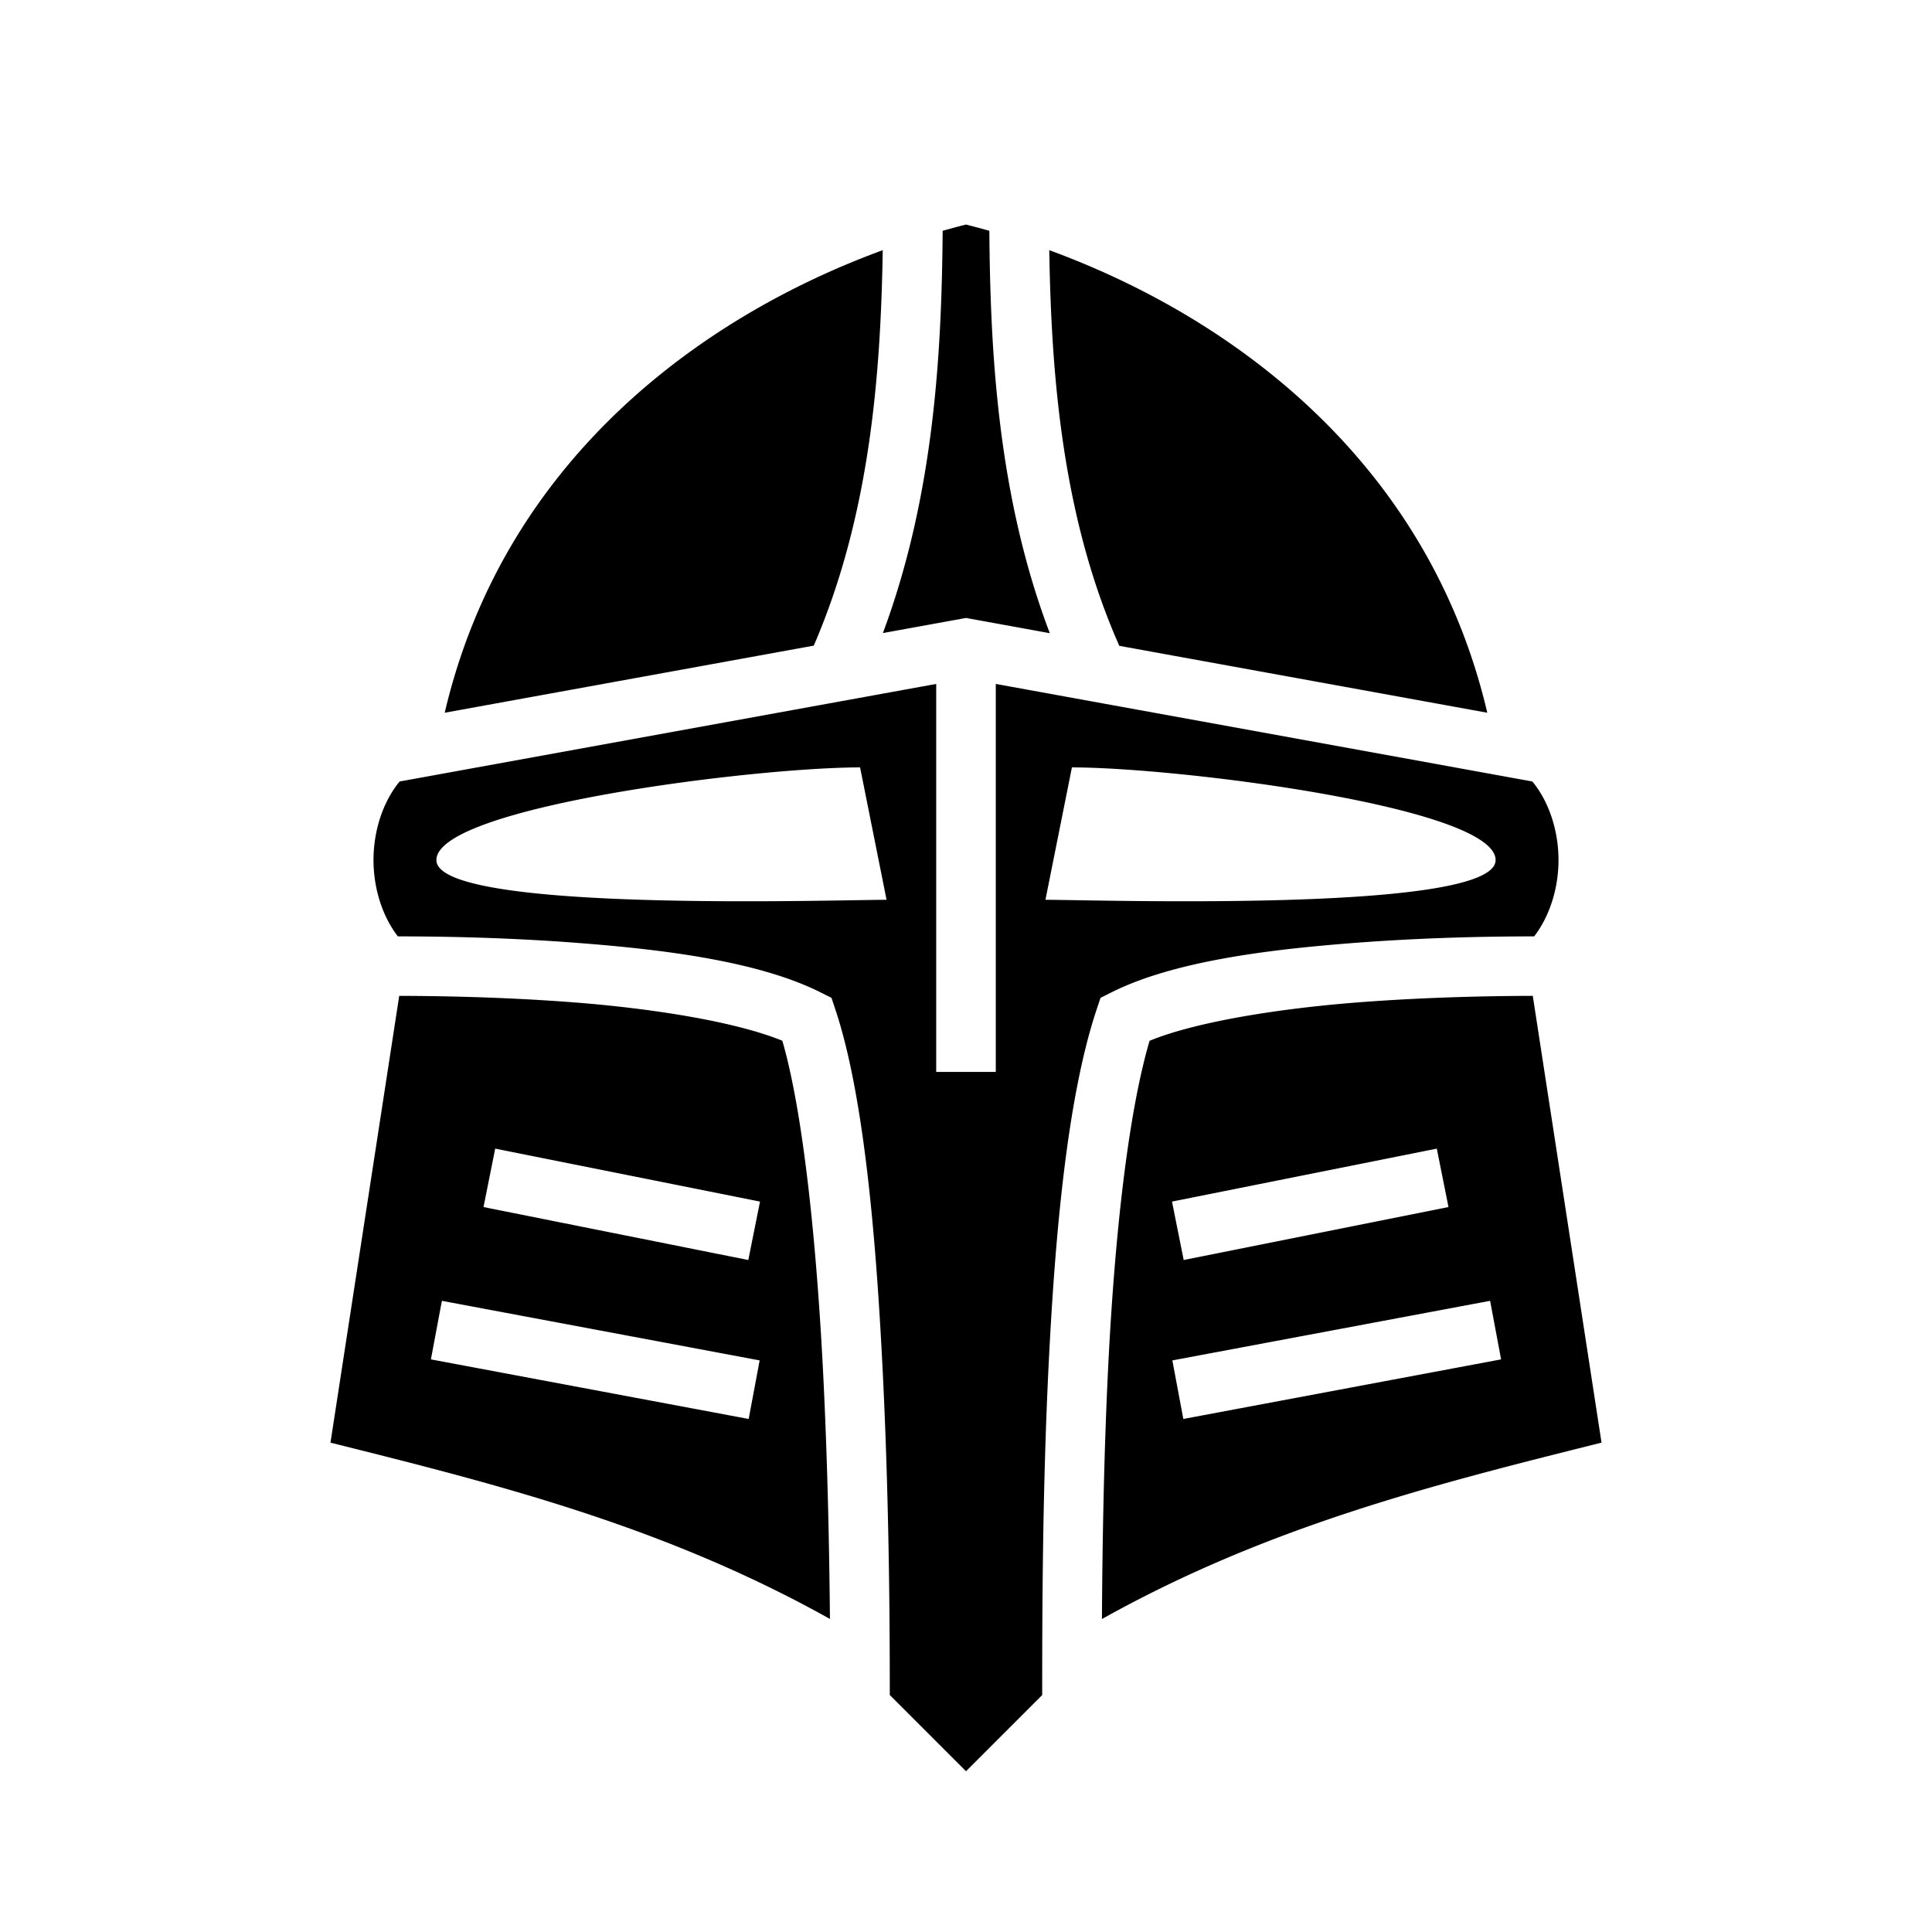 <svg xmlns="http://www.w3.org/2000/svg" width="100%" height="100%" viewBox="0 0 583.68 583.68"><path d="M291.84 67.84c-2.329 0.582-4.684 1.22-7.05 1.887-0.3 36.24-2.47 79.688-18.057 121.529L291.84 186.692l25.318 4.603c-15.798-41.57-17.97-85.178-18.267-121.568A244.501 244.501 0 0 0 291.84 67.84z m-25.154 7.744c-55.28 20.23-114.511 63.785-132.334 139.742l111.494-20.271c17.016-39.333 20.234-82.084 20.84-119.47z m50.31 0c0.615 37.616 3.88 80.578 21.164 119.53l111.168 20.212C431.506 139.37 372.276 95.815 316.996 75.584zM282.84 206.625L120.733 236.098C115.815 242.056 112.84 250.772 112.84 259.84c0 8.727 2.773 17.108 7.355 23.049 9.955 0.016 30.477 0.143 54.334 1.978 26.423 2.033 54.653 5.58 73.336 14.922l3.334 1.668 1.18 3.537c8.759 26.277 12.438 70.147 14.451 112.418 1.917 40.258 1.983 77.296 1.987 94.678L291.84 535.113l23.02-23.02c0.002-24.258 0.059-62.04 1.992-100.702 2.015-40.3 5.785-80.404 14.449-106.397l1.18-3.537 3.334-1.668c18.683-9.341 46.913-12.89 73.336-14.922 23.857-1.835 44.379-1.962 54.334-1.978C468.067 276.949 470.84 268.567 470.84 259.84c0-9.068-2.975-17.784-7.893-23.742L300.84 206.625V323.84h-18V206.625zM259.84 231.84l8 40c-16 0-136 4-136-12s96-28 128-28z m64 0c32 0 128 12 128 28s-120 12-136 12l8-40zM120.608 300.858L99.84 435.84c50.299 12.575 100.598 25.157 150.896 53.266-0.174-19.269-0.64-44.677-1.886-70.838-1.886-39.599-5.906-81.122-12.496-103.846-14.253-5.833-39.588-9.793-63.203-11.61-22.087-1.698-42.15-1.922-52.543-1.954z m342.464 0c-10.393 0.032-30.456 0.256-52.543 1.955-23.63 1.817-48.98 5.78-63.228 11.619-6.654 22.578-10.59 60.209-12.473 97.857-1.366 27.324-1.786 54.59-1.92 76.838C383.22 461.005 433.53 448.417 483.84 435.84l-20.768-134.982z m-313.466 46.156l80 16-3.532 17.652-80-16 3.532-17.652z m284.468 0l3.532 17.652-80 16-3.532-17.652 80-16z m-300.576 45.98l96 18-3.316 17.692-96-18 3.316-17.692z m316.684 0l3.316 17.692-96 18-3.316-17.692 96-18z" /></svg>